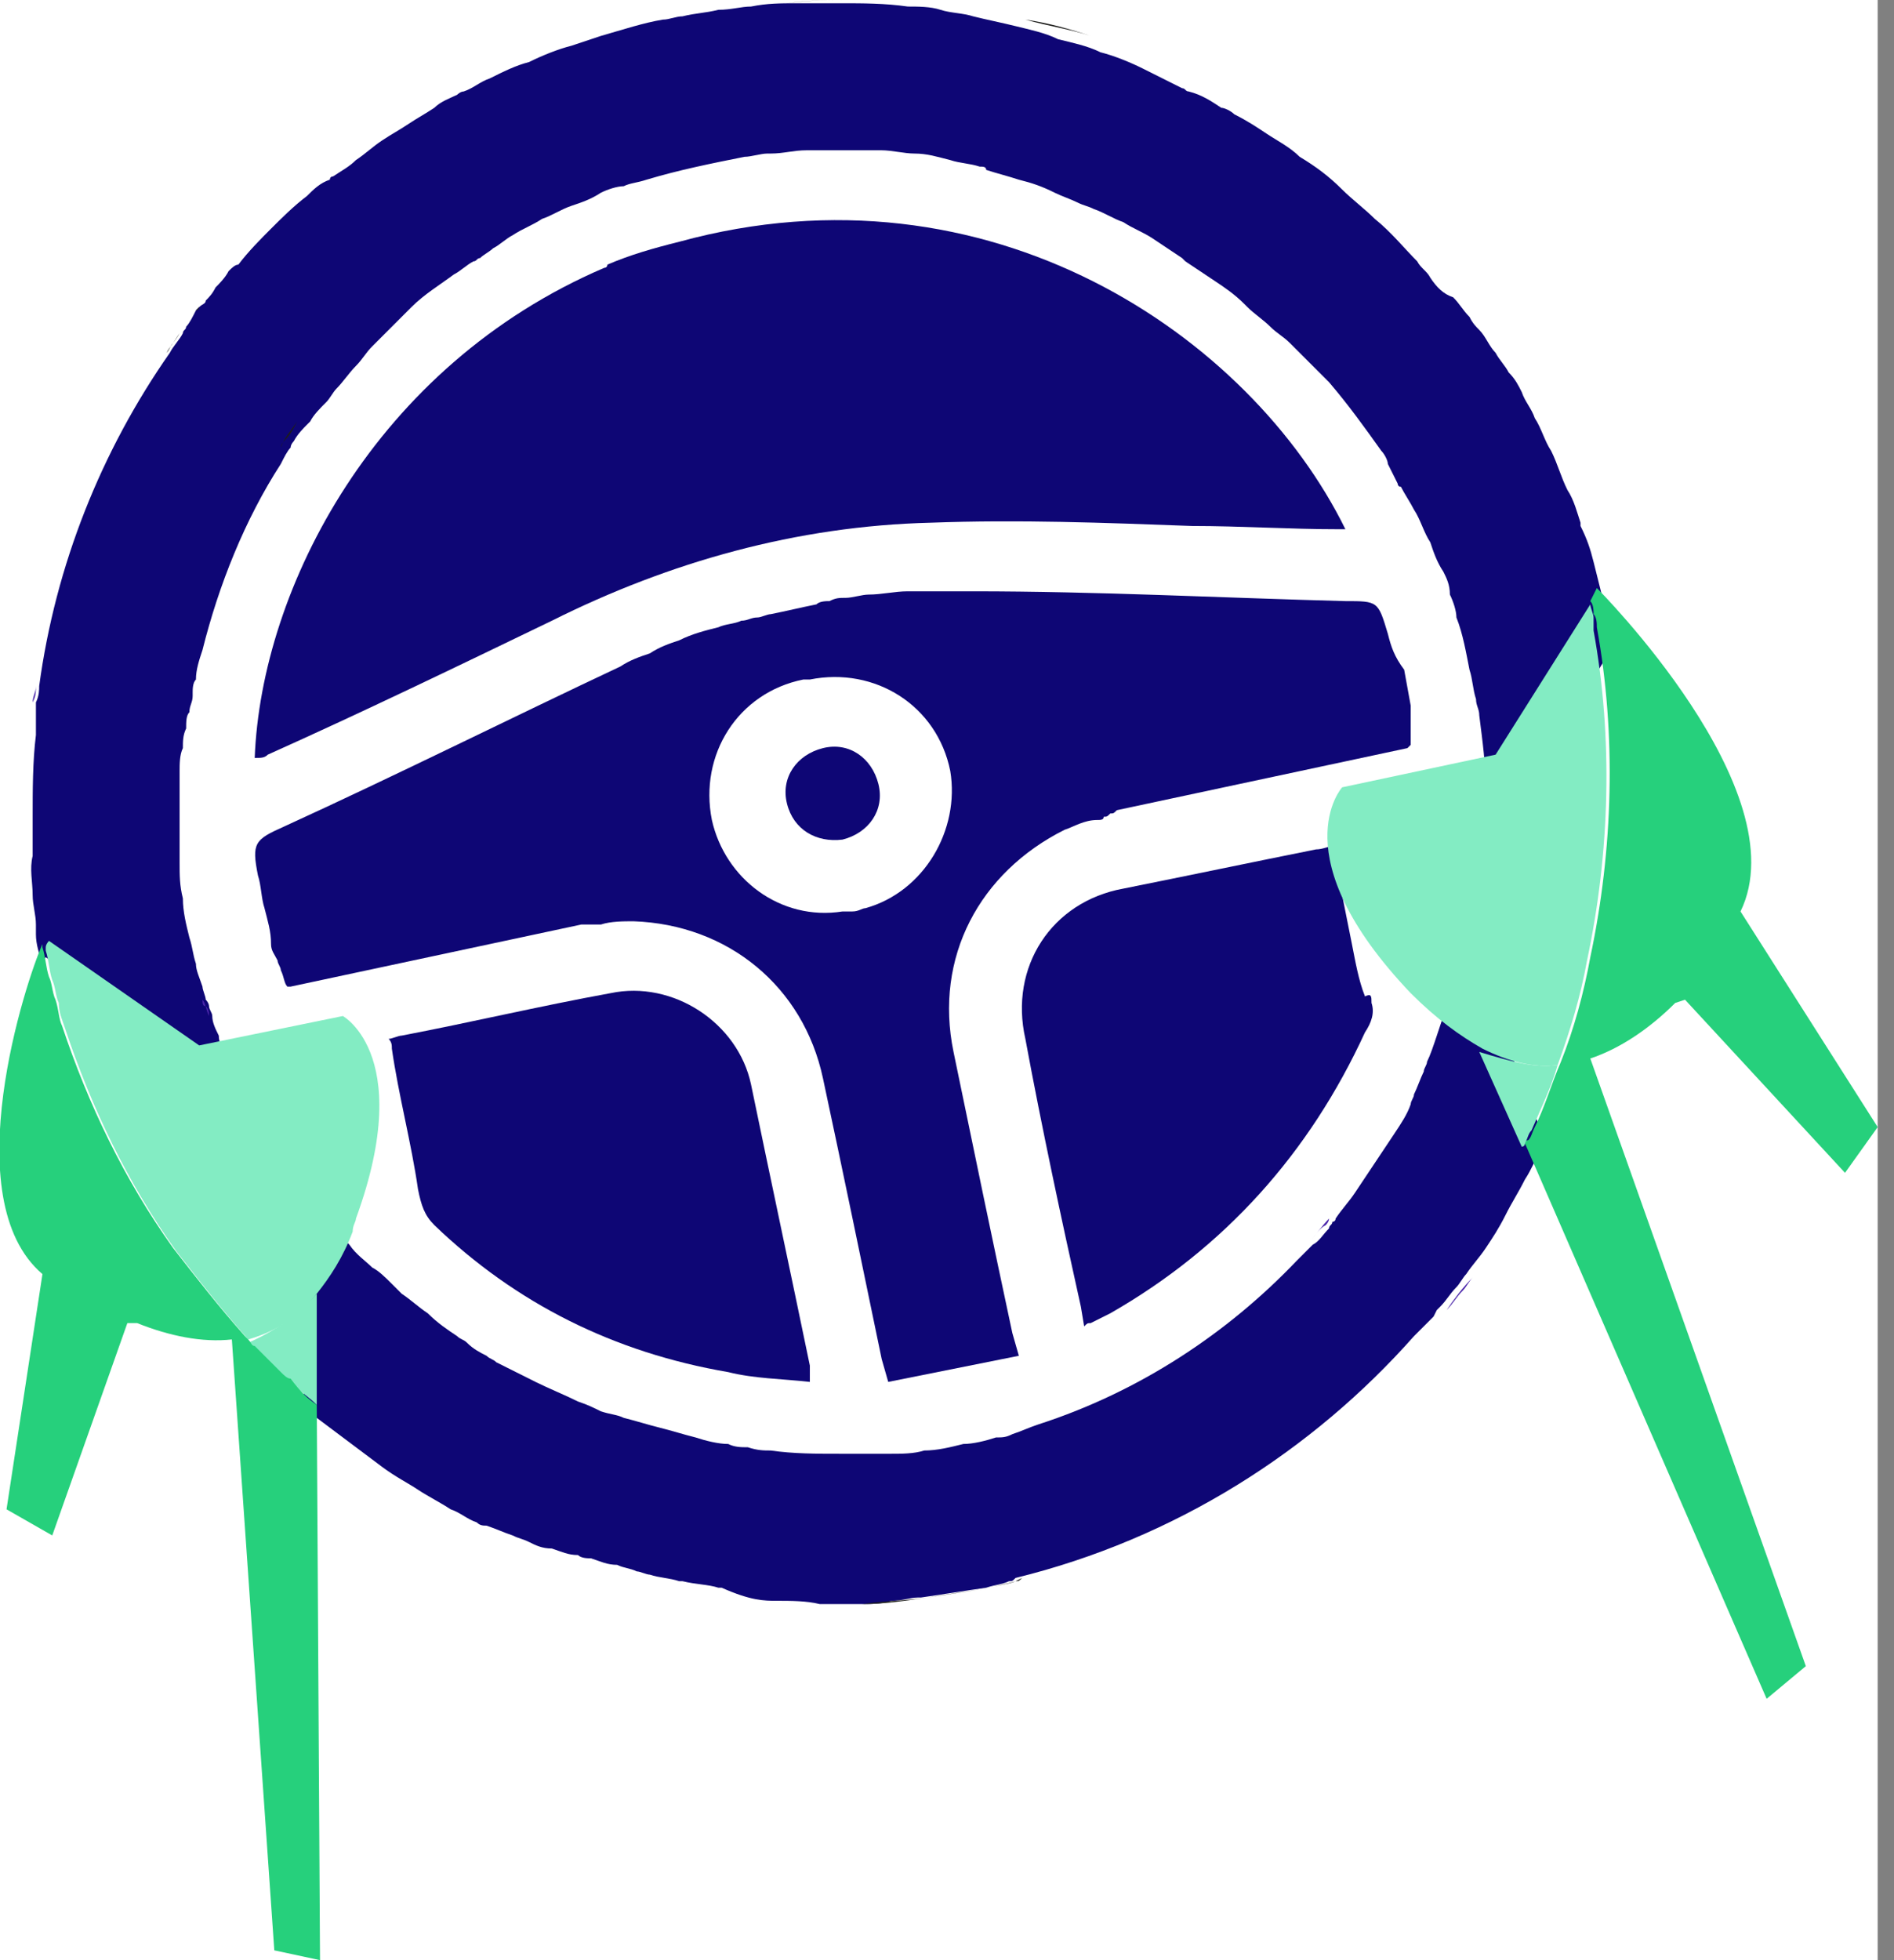 <svg width="58" height="60" viewBox="0 0 58 60" fill="none" xmlns="http://www.w3.org/2000/svg">
<rect x="0" y="0" width="58" height="60" fill="#808080" stroke="none"/>
<g clip-path="url(#clip0)">
<rect width="57.5" height="60" fill="white"/>
<path d="M44.3 40.1C44.5 39.9 44.6 39.7 44.8 39.5C44.9 39.4 45 39.2 45.1 39.1C44.8 39.4 44.5 39.8 44.3 40.1ZM40.1 38C40.3 37.8 40.4 37.6 40.6 37.5C40.6 37.5 40.7 37.4 40.7 37.3C40.5 37.5 40.3 37.8 40.1 38ZM15 41.7C15.1 41.8 15.2 41.8 15.3 41.9C15.2 41.8 15.1 41.8 15 41.7ZM14.4 41.3C14.6 41.4 14.8 41.6 15 41.7C14.7 41.5 14.4 41.3 14.1 41.1C14.2 41.2 14.3 41.3 14.4 41.3ZM12.4 39.8L12.5 39.9C12.7 40.1 13 40.3 13.3 40.5C12.9 40.3 12.6 40 12.4 39.8ZM8.6 42.5C8.7 42.6 8.8 42.7 8.9 42.7C8.8 42.7 8.7 42.6 8.6 42.5ZM8 41.9L8.1 42C8.2 42.1 8.2 42.1 8.3 42.2C8.1 42 8 42 8 41.9Z" fill="#4A25AA"/>
<path d="M49.2 19C49.2 18.8 49.1 18.6 49.1 18.4C49 18 48.9 17.6 48.8 17.2C48.7 16.8 48.6 16.5 48.4 16.1V16C48.3 15.7 48.2 15.3 48 15C47.8 14.6 47.7 14.2 47.5 13.8C47.3 13.5 47.2 13.1 47 12.8C46.9 12.5 46.7 12.3 46.6 12C46.5 11.8 46.4 11.6 46.2 11.4C46.1 11.2 45.9 11 45.8 10.8C45.6 10.6 45.5 10.3 45.3 10.1C45.2 10 45.1 9.9 45 9.7C44.8 9.5 44.7 9.3 44.5 9.1C44.2 9 44 8.8 43.8 8.5C43.7 8.3 43.5 8.2 43.4 8C43 7.6 42.6 7.1 42.1 6.7C41.8 6.4 41.4 6.1 41.1 5.8C40.7 5.4 40.3 5.1 39.8 4.8C39.5 4.5 39.1 4.3 38.8 4.1C38.5 3.9 38.2 3.7 37.8 3.5C37.7 3.4 37.5 3.3 37.4 3.3C37.1 3.1 36.8 2.9 36.4 2.8C36.3 2.8 36.3 2.7 36.2 2.7C35.8 2.5 35.4 2.3 35 2.1C34.6 1.9 34.1 1.7 33.7 1.6C33.3 1.4 32.8 1.3 32.4 1.2C32 1 31.5 0.9 31.1 0.8C30.7 0.7 30.2 0.6 29.8 0.5C29.5 0.4 29.1 0.4 28.8 0.3C28.5 0.2 28.1 0.2 27.8 0.2C27.1 0.1 26.4 0.1 25.8 0.1C25.3 0.1 24.9 0.1 24.4 0.1C23.9 0.1 23.5 0.1 23 0.2C22.7 0.2 22.4 0.3 22 0.3C21.6 0.4 21.3 0.4 20.9 0.5C20.7 0.5 20.5 0.6 20.3 0.6C19.7 0.7 19.1 0.9 18.4 1.1C18.1 1.2 17.8 1.3 17.5 1.4C17.1 1.5 16.6 1.7 16.2 1.9C15.8 2 15.4 2.2 15 2.4C14.7 2.5 14.5 2.7 14.2 2.8C14.1 2.8 14 2.9 14 2.9C13.8 3 13.5 3.1 13.3 3.3C13 3.5 12.8 3.6 12.5 3.8C12.2 4 12 4.1 11.7 4.3C11.4 4.5 11.2 4.7 10.9 4.9C10.7 5.1 10.5 5.2 10.2 5.4C10.1 5.4 10.1 5.5 10.1 5.5C9.8 5.6 9.6 5.8 9.4 6C9 6.3 8.6 6.7 8.3 7C8 7.3 7.6 7.7 7.3 8.1C7.2 8.1 7.1 8.2 7 8.3C6.9 8.5 6.7 8.7 6.6 8.8C6.5 9 6.4 9.1 6.3 9.2C6.3 9.3 6.2 9.3 6.1 9.4L6 9.5C5.9 9.7 5.8 9.9 5.7 10C5.7 10.1 5.6 10.1 5.6 10.2C5.5 10.4 5.3 10.6 5.2 10.8C3.1 13.8 1.7 17.3 1.2 21C1.2 21.1 1.2 21.3 1.1 21.5C1.1 21.6 1.1 21.8 1.1 21.9C1.1 22 1.1 22.2 1.1 22.3V22.4V22.5C1 23.3 1 24.2 1 25C1 25.2 1 25.4 1 25.5C1 25.5 1 25.5 1 25.6C1 25.8 1 26 1 26.2C0.9 26.6 1 27 1 27.4C1 27.7 1.1 28 1.1 28.3C1.1 28.4 1.1 28.4 1.1 28.5V28.6C1.1 28.9 1.2 29.2 1.3 29.5C1.3 29.4 1.4 29.3 1.4 29.3L5.9 32.5L6.9 32.3C6.8 32.1 6.7 31.9 6.7 31.7C6.6 31.5 6.5 31.3 6.5 31.1C6.5 31 6.4 30.9 6.4 30.8C6.4 30.7 6.3 30.6 6.3 30.6C6.3 30.5 6.2 30.3 6.2 30.2C6.1 29.9 6 29.7 6 29.5C5.9 29.2 5.9 29 5.8 28.7C5.7 28.3 5.6 27.9 5.6 27.5C5.5 27.1 5.5 26.8 5.5 26.4C5.5 26.3 5.5 26.2 5.5 26.1C5.5 25.8 5.5 25.5 5.5 25.3C5.5 24.8 5.5 24.3 5.5 23.8C5.5 23.7 5.5 23.7 5.5 23.6C5.5 23.4 5.5 23.1 5.6 22.9C5.6 22.7 5.6 22.5 5.7 22.3C5.7 22.1 5.7 21.9 5.8 21.8C5.8 21.6 5.9 21.5 5.9 21.3C5.9 21.3 5.9 21.3 5.9 21.2C5.9 21.1 5.9 20.9 6 20.8C6 20.5 6.1 20.2 6.2 19.9C6.7 17.9 7.5 15.9 8.6 14.2C8.7 14 8.8 13.8 8.9 13.7C8.9 13.6 9 13.5 9 13.5C9.1 13.3 9.3 13.1 9.4 13L9.5 12.9C9.6 12.7 9.8 12.5 10 12.3C10.1 12.2 10.2 12 10.3 11.9C10.5 11.7 10.7 11.4 10.9 11.2C11.1 11 11.2 10.8 11.4 10.6C11.6 10.4 11.8 10.2 12 10C12.2 9.8 12.4 9.6 12.6 9.4C13 9 13.5 8.7 13.9 8.4C14.1 8.3 14.3 8.1 14.5 8C14.6 8 14.6 7.9 14.7 7.9C14.8 7.8 15 7.7 15.1 7.6C15.3 7.5 15.5 7.3 15.7 7.2C16 7 16.3 6.9 16.6 6.7C16.9 6.6 17.2 6.4 17.5 6.3C17.8 6.2 18.1 6.1 18.4 5.9C18.6 5.8 18.9 5.7 19.1 5.7C19.3 5.6 19.5 5.6 19.8 5.5C20.8 5.2 21.8 5 22.8 4.8C23 4.8 23.3 4.7 23.5 4.7H23.6C24 4.7 24.3 4.6 24.7 4.6C25.1 4.6 25.4 4.6 25.7 4.6C25.8 4.6 25.8 4.6 25.9 4.6C26.2 4.6 26.5 4.6 26.8 4.6C26.9 4.6 27 4.6 27 4.6C27.3 4.6 27.7 4.7 28 4.7C28.4 4.7 28.7 4.8 29.1 4.9C29.4 5 29.7 5 30 5.1C30.1 5.1 30.2 5.1 30.2 5.2C30.5 5.3 30.9 5.4 31.2 5.5C31.6 5.6 31.9 5.7 32.3 5.9C32.5 6 32.8 6.1 33 6.2C33.2 6.3 33.3 6.3 33.5 6.4C33.8 6.5 34.1 6.7 34.4 6.8C34.7 7 35 7.1 35.3 7.3C35.6 7.5 35.9 7.7 36.2 7.9L36.3 8C36.6 8.2 36.9 8.4 37.2 8.6C37.5 8.8 37.8 9 38.1 9.3C38.1 9.3 38.1 9.3 38.2 9.4C38.4 9.6 38.7 9.8 38.9 10C39.1 10.2 39.3 10.3 39.5 10.5C39.7 10.7 39.9 10.9 40.1 11.1C40.3 11.3 40.5 11.5 40.7 11.7C41.3 12.4 41.8 13.1 42.3 13.8C42.4 13.9 42.5 14.1 42.5 14.2C42.6 14.4 42.7 14.6 42.8 14.8C42.8 14.8 42.8 14.9 42.9 14.9C43 15.1 43.2 15.4 43.3 15.6C43.5 15.9 43.6 16.3 43.8 16.6C43.9 16.9 44 17.2 44.2 17.5C44.3 17.7 44.4 17.9 44.4 18.2C44.5 18.4 44.6 18.7 44.6 18.9C44.8 19.4 44.9 20 45 20.5C45.1 20.8 45.1 21.1 45.2 21.4C45.2 21.6 45.3 21.7 45.3 21.9C45.4 22.7 45.5 23.4 45.5 24.2L46.9 23.9L49.5 19.6C49.2 19.4 49.2 19.2 49.2 19ZM46.3 32.3C45.7 32 45 31.5 44.3 30.8C44.2 31.1 44.1 31.4 44 31.7C43.9 32 43.8 32.3 43.7 32.5C43.7 32.6 43.6 32.7 43.6 32.8C43.5 33 43.4 33.3 43.3 33.5C43.3 33.6 43.2 33.7 43.2 33.8C43.1 34.1 42.9 34.4 42.7 34.7C42.5 35 42.3 35.3 42.1 35.6C41.9 35.9 41.7 36.2 41.5 36.5C41.3 36.8 41.1 37 40.9 37.3C40.9 37.4 40.8 37.4 40.8 37.4C40.8 37.5 40.7 37.5 40.7 37.6C40.5 37.8 40.4 38 40.2 38.1C40 38.3 39.9 38.4 39.7 38.6C37.6 40.8 34.9 42.6 31.8 43.6C31.5 43.7 31.3 43.8 31 43.9C30.8 44 30.7 44 30.5 44C30.2 44.1 29.8 44.2 29.5 44.2C29.1 44.3 28.7 44.4 28.3 44.4C28 44.5 27.6 44.5 27.3 44.5C27.2 44.5 27 44.5 26.8 44.5C26.6 44.5 26.5 44.5 26.3 44.5C26.1 44.5 25.9 44.5 25.7 44.5C25 44.5 24.3 44.5 23.6 44.4C23.4 44.4 23.2 44.4 22.9 44.3C22.7 44.3 22.5 44.3 22.3 44.2C22 44.2 21.6 44.1 21.3 44C20.9 43.9 20.6 43.8 20.2 43.7C19.8 43.6 19.5 43.5 19.1 43.4C18.9 43.3 18.7 43.3 18.4 43.2C18.2 43.1 18 43 17.7 42.9C17.3 42.7 16.8 42.5 16.4 42.3C16.2 42.2 16 42.1 15.8 42C15.6 41.9 15.4 41.8 15.2 41.7C15.1 41.6 15 41.6 14.9 41.5C14.7 41.4 14.5 41.3 14.3 41.1C14.2 41 14.1 41 14 40.9C13.7 40.7 13.4 40.5 13.1 40.2C12.8 40 12.6 39.8 12.3 39.6L12.2 39.5C12.1 39.4 12.1 39.4 12 39.3C11.8 39.1 11.6 38.9 11.4 38.8C11.2 38.6 10.9 38.4 10.7 38.1C10.7 38.1 10.7 38.1 10.6 38C10.5 37.9 10.5 37.8 10.4 37.8C10.1 38.6 9.7 39.2 9.3 39.7V43.1C10.1 43.7 10.9 44.3 11.7 44.9C12.1 45.2 12.5 45.4 12.8 45.6C13.1 45.8 13.5 46 13.8 46.2C14.1 46.3 14.3 46.5 14.6 46.6C14.7 46.7 14.8 46.7 14.9 46.7C15.2 46.8 15.4 46.9 15.7 47C15.9 47.1 16 47.1 16.2 47.2C16.4 47.3 16.6 47.4 16.9 47.4C17.2 47.5 17.4 47.6 17.7 47.6C17.8 47.7 18 47.7 18.1 47.7C18.4 47.8 18.6 47.9 18.9 47.9C19.1 48 19.3 48 19.5 48.1C19.6 48.1 19.8 48.2 19.9 48.2C20.2 48.3 20.5 48.3 20.8 48.4H20.9C21.3 48.5 21.7 48.5 22 48.6H22.1C23 49 23.4 49 23.8 49C24.2 49 24.7 49 25.1 49.1C25.5 49.1 26 49.1 26.4 49.1C26.7 49.1 27 49.1 27.3 49C27.6 49 27.9 48.9 28.1 48.9H28.2C28.9 48.8 29.5 48.7 30.2 48.6C30.5 48.5 30.7 48.5 30.9 48.4C31 48.4 31 48.4 31.1 48.3C36 47.1 40.2 44.4 43.3 40.9C43.4 40.8 43.5 40.7 43.6 40.6C43.7 40.5 43.8 40.4 43.9 40.3L44 40.1L44.1 40C44.3 39.8 44.4 39.6 44.6 39.4C44.7 39.3 44.8 39.1 44.9 39C45.1 38.7 45.3 38.5 45.5 38.2C45.7 37.9 45.9 37.6 46.1 37.2C46.3 36.8 46.5 36.5 46.7 36.1C46.9 35.8 47 35.5 47.2 35.2C47.2 35.1 47.3 35 47.3 34.9L46.3 32.3Z" fill="#0E0675"/>
<path d="M28.4 48.9C29.1 48.8 29.7 48.7 30.4 48.6C29.7 48.7 29 48.8 28.4 48.9Z" fill="#1D1D1B"/>
<path d="M26.4 49.1C27.1 49.1 27.7 49 28.4 48.9C27.7 49 27.1 49 26.4 49.1Z" fill="#1D1D1B"/>
<path d="M30.3 48.6C30.6 48.5 30.8 48.5 31.1 48.4C30.9 48.5 30.6 48.5 30.3 48.6C30.4 48.6 30.3 48.6 30.3 48.6Z" fill="#1D1D1B"/>
<path d="M31.1 48.4C31.2 48.4 31.2 48.4 31.3 48.3L31.1 48.4Z" fill="#1D1D1B"/>
<path d="M9.1 12.9C8.9 13.2 8.7 13.4 8.6 13.7C8.6 13.6 8.7 13.5 8.7 13.5C8.9 13.3 9 13.1 9.1 12.9Z" fill="#1D1D1B"/>
<path d="M26.4 0H26C25.4 0 24.7 0 24.1 0.1C24.8 0 25.4 0 26 0C26.2 0 26.3 0 26.4 0Z" fill="#1D1D1B"/>
<path d="M33.4 1.1C32.8 0.9 32.1 0.7 31.4 0.6C32.1 0.8 32.8 0.9 33.4 1.1Z" fill="#1D1D1B"/>
<path d="M49.4 20.3C49.4 20.2 49.4 20.1 49.3 19.9C49.4 20.1 49.4 20.2 49.4 20.3Z" fill="#1D1D1B"/>
<path d="M0.8 25.3C0.8 25.4 0.8 25.5 0.8 25.6C0.8 25.4 0.8 25.2 0.8 25.1C0.8 25.1 0.8 25.2 0.8 25.3ZM1 21.7C1 21.8 1 21.8 1 21.9C1 21.8 1 21.6 1 21.5C1 21.6 1 21.6 1 21.7ZM1.1 21C1.1 21.2 1.1 21.3 1 21.5C1 21.3 1.1 21.2 1.1 21ZM6.4 31.1C6.3 30.9 6.3 30.7 6.2 30.6C6.2 30.7 6.2 30.8 6.3 30.8C6.4 30.9 6.4 31 6.4 31.1Z" fill="#4A25AA"/>
<path d="M5.5 10.2C5.4 10.4 5.2 10.6 5.1 10.8C5.2 10.7 5.2 10.6 5.3 10.5L5.5 10.2Z" fill="#1D1D1B"/>
<path d="M6.1 9.4L6 9.5C6.1 9.5 6.1 9.4 6.1 9.4Z" fill="#1D1D1B"/>
<path d="M42.5 19.4C42.2 18.4 42.2 18.4 41.2 18.4C37.4 18.3 33.6 18.1 29.8 18.1C29.1 18.1 28.5 18.1 27.8 18.1C27.4 18.1 27 18.2 26.6 18.2C26.4 18.2 26.1 18.3 25.9 18.3C25.7 18.3 25.6 18.3 25.4 18.4C25.3 18.4 25.1 18.4 25 18.5C24.5 18.6 24.1 18.7 23.6 18.8C23.5 18.8 23.3 18.9 23.2 18.9C23 18.9 22.9 19 22.7 19C22.5 19.1 22.2 19.1 22 19.2C21.6 19.3 21.2 19.4 20.8 19.6C20.5 19.7 20.2 19.8 19.9 20C19.6 20.1 19.3 20.2 19 20.4C15.6 22 12.2 23.7 8.7 25.3C7.8 25.7 7.7 25.8 7.9 26.8C8 27.1 8 27.5 8.1 27.8C8.2 28.2 8.3 28.5 8.3 28.9C8.3 29.1 8.4 29.2 8.5 29.4C8.5 29.5 8.6 29.6 8.6 29.7C8.7 29.9 8.7 30.1 8.8 30.2H8.9L17.8 28.3C17.9 28.3 17.9 28.3 18 28.3C18.1 28.3 18.1 28.3 18.2 28.3C18.3 28.3 18.4 28.3 18.4 28.3C18.7 28.2 19.1 28.2 19.4 28.2C22.3 28.3 24.6 30.2 25.2 33C25.8 35.8 26.4 38.7 27 41.6L27.2 42.3L31.2 41.5L31 40.8C30.4 38 29.8 35.1 29.2 32.2C28.6 29.3 30 26.7 32.6 25.4C32.9 25.3 33.2 25.1 33.6 25.1C33.7 25.1 33.8 25.1 33.8 25C33.9 25 33.9 25 34 24.9C34.1 24.9 34.1 24.9 34.2 24.8L43.1 22.9C43.1 22.9 43.1 22.9 43.2 22.8C43.2 22.6 43.2 22.4 43.2 22.2C43.2 22.1 43.2 22 43.2 21.9C43.2 21.8 43.2 21.7 43.2 21.6L43 20.5C42.7 20.1 42.6 19.8 42.5 19.4ZM26.5 27.8C26.4 27.8 26.3 27.9 26.1 27.9C26 27.9 25.9 27.9 25.8 27.9C23.9 28.2 22.2 26.9 21.8 25.1C21.4 23.1 22.6 21.2 24.6 20.8H24.8C26.8 20.4 28.7 21.6 29.1 23.6C29.4 25.4 28.3 27.3 26.5 27.8Z" fill="#0E0675"/>
<path d="M41.2 16.2C41.1 16.2 41.1 16.2 41 16.2C39.5 16.2 38 16.1 36.5 16.1C33.8 16 31.2 15.9 28.5 16C24.4 16.1 20.5 17.2 16.9 19C14 20.4 11.1 21.8 8.2 23.1C8.1 23.2 8 23.2 7.8 23.2C8 18 11.5 11.2 18.5 8.2C18.5 8.2 18.6 8.2 18.6 8.1C19.3 7.8 20 7.6 20.8 7.4C30.3 4.8 38.3 10.3 41.2 16.2Z" fill="#0E0675"/>
<path d="M24.8 42.3C23.9 42.2 23.1 42.2 22.3 42C18.8 41.4 15.8 39.9 13.3 37.5C13 37.2 12.9 36.9 12.8 36.4C12.6 35 12.2 33.5 12 32.1C12 32 12 31.9 11.9 31.8C12 31.8 12.2 31.7 12.3 31.7C14.4 31.3 16.5 30.8 18.7 30.4C20.6 30 22.6 31.3 23 33.2C23.6 36.1 24.2 38.9 24.8 41.8C24.8 41.9 24.8 42.1 24.8 42.3Z" fill="#0E0675"/>
<path d="M42 30.7C42.1 31 42 31.3 41.8 31.6C40.1 35.3 37.5 38.2 34 40.2C33.8 40.3 33.6 40.4 33.4 40.5C33.3 40.5 33.3 40.5 33.2 40.6L33.1 40C32.5 37.3 31.9 34.5 31.4 31.8C30.9 29.6 32.2 27.6 34.4 27.2C36.4 26.8 38.3 26.4 40.3 26C40.5 26 40.7 25.9 40.8 25.9C41 26.9 41.2 27.9 41.4 28.9C41.5 29.4 41.6 30 41.8 30.5C42 30.4 42 30.5 42 30.7Z" fill="#0E0675"/>
<path d="M26.9 24C27.1 24.8 26.6 25.5 25.8 25.7C25 25.8 24.3 25.4 24.1 24.6C23.9 23.8 24.4 23.1 25.2 22.9C26 22.7 26.7 23.2 26.9 24Z" fill="#0E0675"/>
<path d="M57.5 34.5L56.5 35.9L51.6 30.6L51.3 30.7C50.5 31.5 49.6 32.1 48.7 32.4L55.3 51L54.1 52L46.7 35C46.7 35 46.7 34.9 46.8 34.9C46.9 34.8 46.9 34.7 47 34.5C47.3 33.9 47.5 33.2 47.8 32.5C48.2 31.5 48.5 30.4 48.7 29.3C49.4 26 49.5 22.5 48.9 19.2C48.9 19.1 48.9 18.9 48.8 18.8C48.8 18.7 48.8 18.5 48.7 18.4L48.9 18C48.9 18 55.1 24.2 53.3 27.9L57.5 34.5Z" fill="#26D07C"/>
<path d="M48.7 18.5C48.7 18.6 48.8 18.8 48.8 18.9V19C48.8 19.1 48.8 19.2 48.8 19.3C49.4 22.6 49.3 26.1 48.6 29.4C48.4 30.5 48.1 31.5 47.7 32.6C47 32.7 46.2 32.5 45.4 32.1C44.7 31.7 44 31.2 43.2 30.4C39.2 26.2 41.1 24.1 41.1 24.1L45.8 23.1L48.7 18.5Z" fill="#83ECC3"/>
<path d="M47.7 32.6C47.5 33.3 47.2 33.9 46.9 34.6C46.8 34.7 46.8 34.8 46.7 35C46.7 35 46.7 35.1 46.6 35.1L45.3 32.2C46.3 32.5 47 32.7 47.7 32.6Z" fill="#83ECC3"/>
<path d="M10.9 37.3C10.9 37.4 10.8 37.5 10.8 37.7C10.5 38.5 10.1 39.1 9.7 39.6C9.1 40.4 8.3 40.8 7.6 41C6.8 40.1 6.1 39.2 5.4 38.3C3.9 36.2 2.8 33.9 2 31.5C1.9 31.2 1.8 31 1.8 30.7C1.7 30.5 1.7 30.2 1.6 30C1.5 29.7 1.5 29.4 1.4 29.1V29C1.4 28.9 1.5 28.8 1.5 28.8L6.1 32L10.5 31.1C10.3 31 12.8 32.1 10.9 37.3Z" fill="#83ECC3"/>
<path d="M9.7 39.6V43C9.5 42.8 9.2 42.6 9 42.4C8.9 42.3 8.8 42.2 8.7 42.2C8.6 42.1 8.4 42 8.3 41.8C8.2 41.7 8.1 41.6 8 41.5L7.9 41.4C7.8 41.3 7.7 41.2 7.7 41.2L7.6 41.1C8.3 40.8 9.1 40.3 9.7 39.6Z" fill="#83ECC3"/>
<path d="M9.7 43L9.8 60L8.4 59.7L7.1 41C6.2 41.1 5.2 40.9 4.2 40.5H3.9L1.6 47L0.2 46.2L1.3 39C-1.4 36.7 0.8 30 1.3 28.9V29C1.4 29.3 1.4 29.6 1.5 29.9C1.6 30.1 1.6 30.4 1.7 30.6C1.8 30.9 1.8 31.2 1.9 31.4C2.7 33.8 3.8 36.1 5.3 38.2C6 39.1 6.7 40 7.5 40.9L7.6 41C7.7 41.1 7.7 41.2 7.8 41.2L7.9 41.3C8 41.4 8.1 41.5 8.2 41.6C8.3 41.7 8.4 41.8 8.6 42C8.7 42.1 8.8 42.2 8.9 42.2C9.2 42.6 9.4 42.8 9.7 43Z" fill="#26D07C"/>
</g>
<defs>
<clipPath id="clip0">
<rect width="57.5" height="60" fill="white"/>
</clipPath>
</defs>
</svg>
